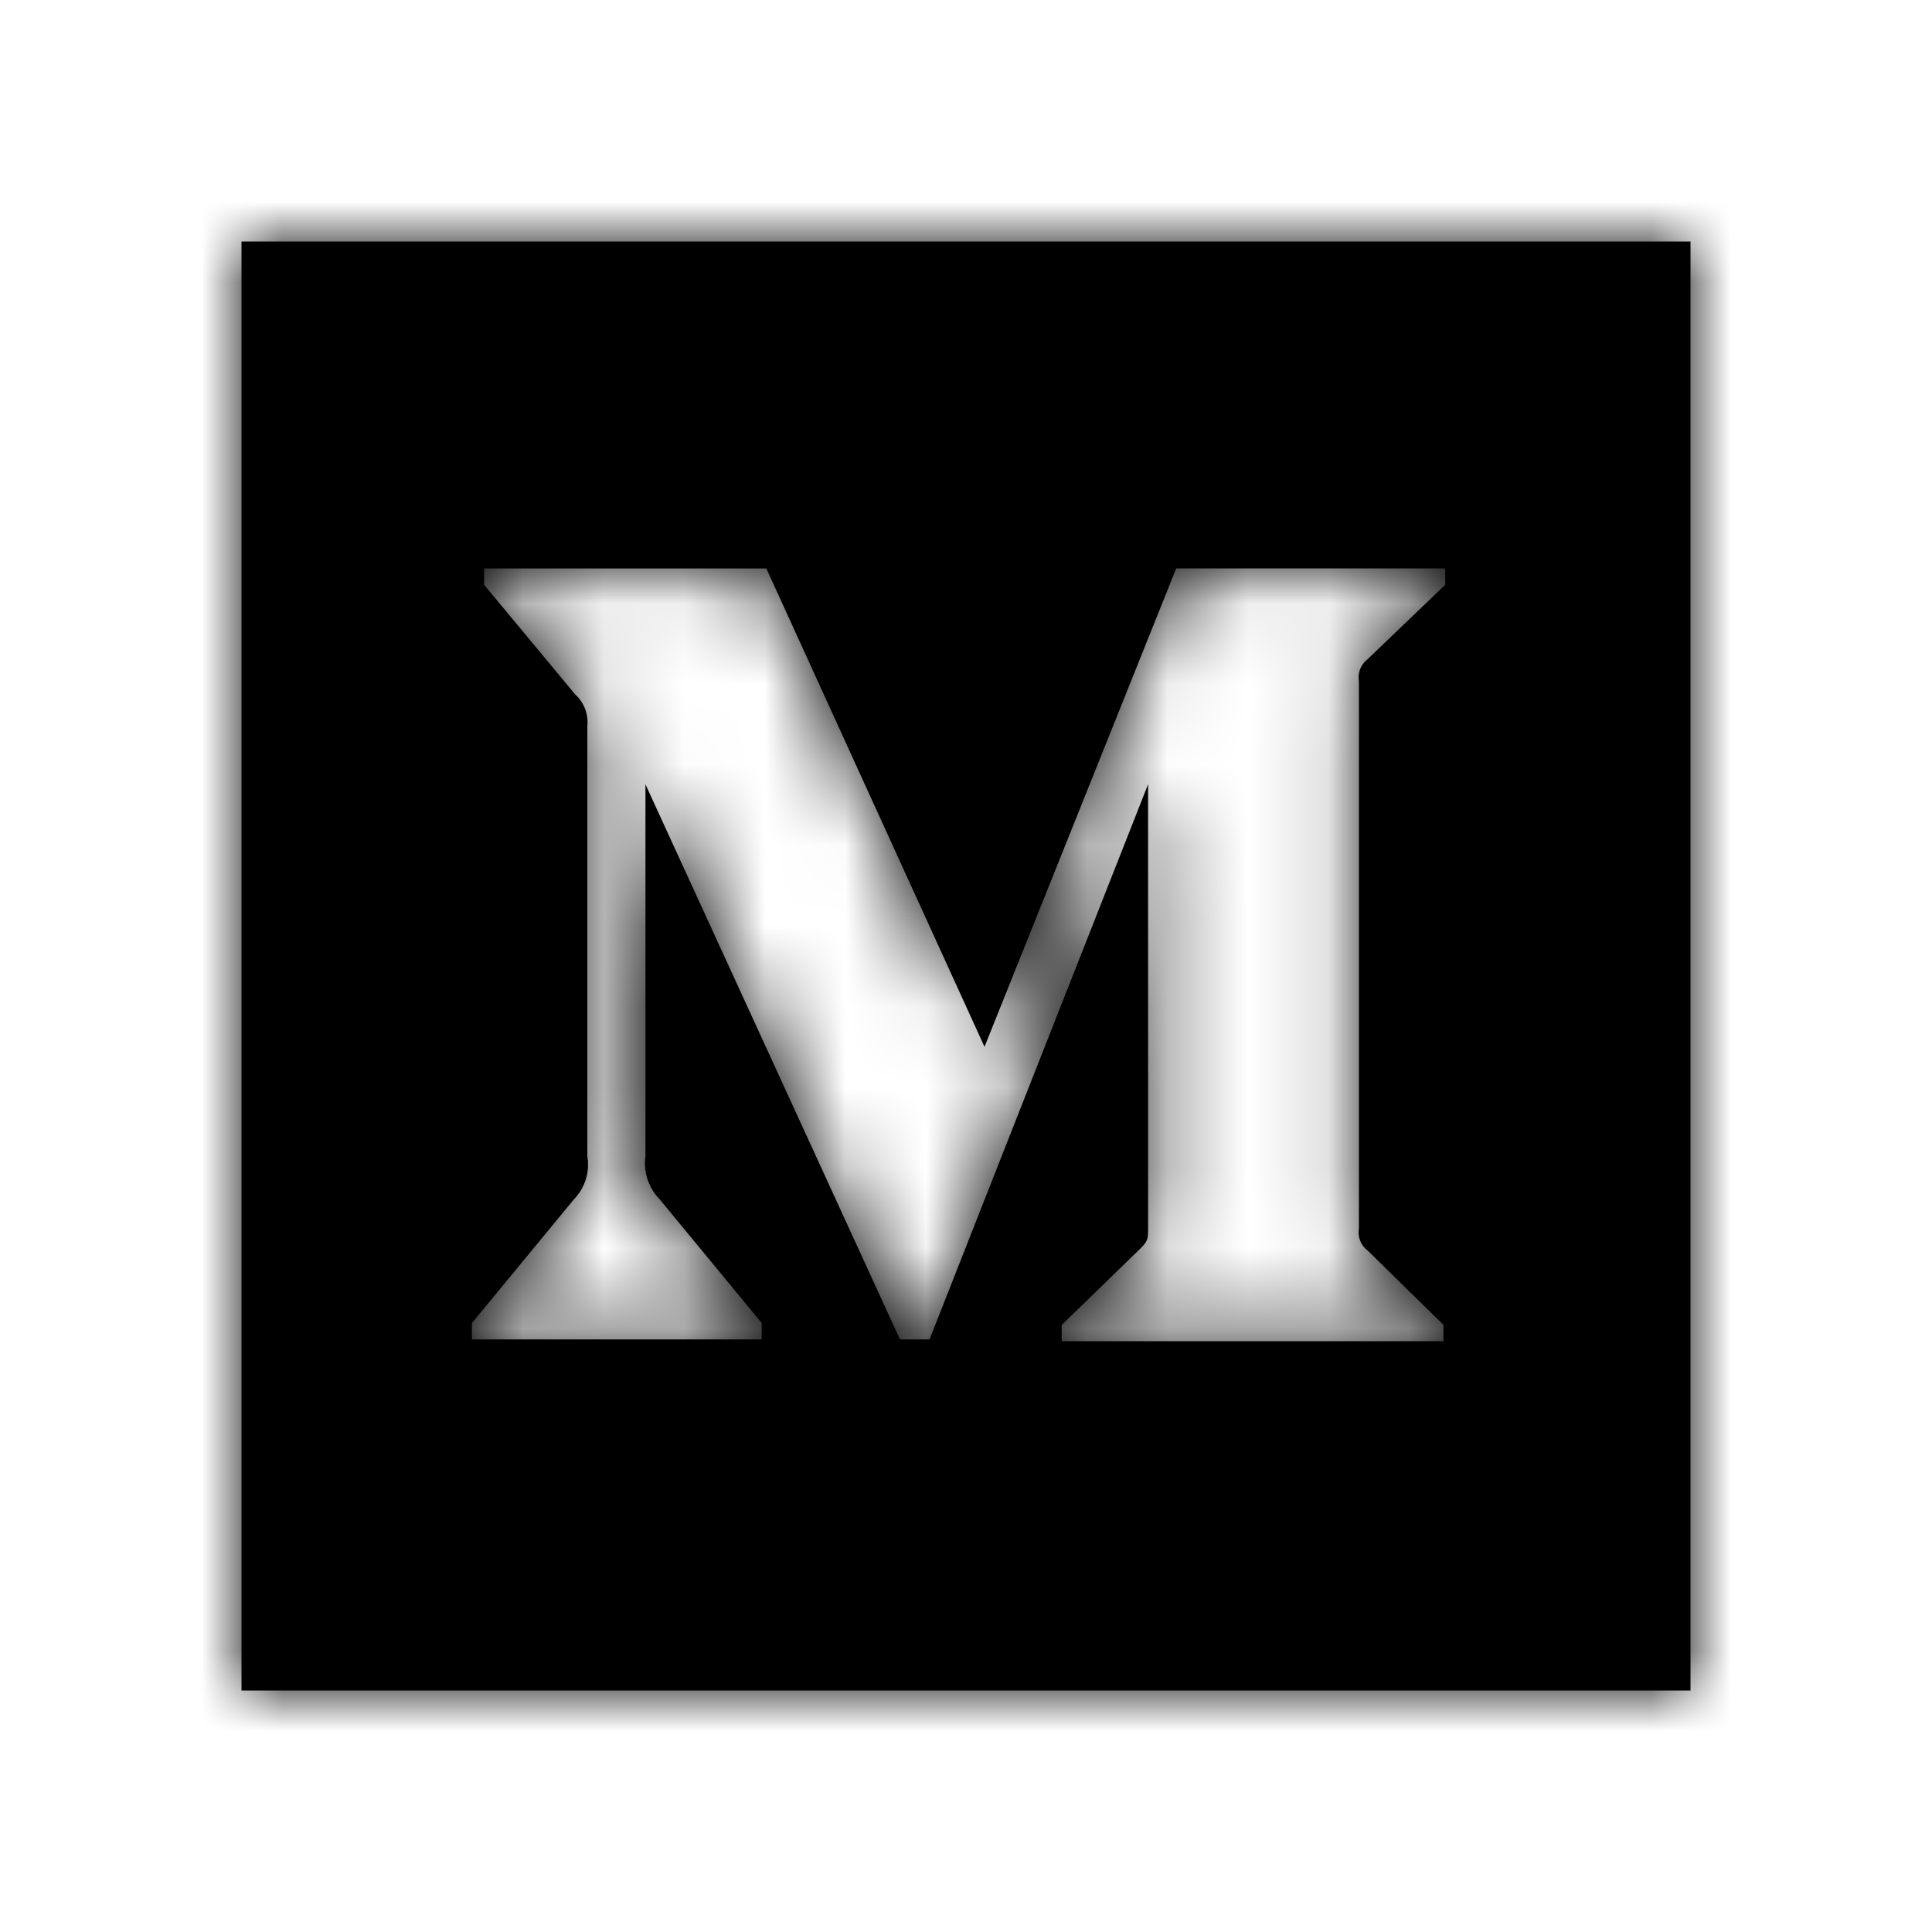 <svg xmlns="http://www.w3.org/2000/svg" xmlns:xlink="http://www.w3.org/1999/xlink" width="24" height="24" viewBox="0 0 24 24">
  <defs>
    <path id="medium-a" d="M3 3v18h18V3H3zm14.953 4.264l-.965.926a.282.282 0 0 0-.107.271v6.8a.282.282 0 0 0 .107.272l.943.925v.203h-4.742v-.202l.977-.949c.096-.096.096-.124.096-.27V9.742l-2.715 6.897h-.367L8.018 9.743v4.622a.638.638 0 0 0 .174.53l1.27 1.54v.204h-3.6v-.203l1.27-1.541a.615.615 0 0 0 .164-.53V9.02a.468.468 0 0 0-.152-.395l-1.13-1.36v-.203H9.52l2.71 5.942 2.381-5.943h3.342v.204z"/>
  </defs>
  <g fill="none" fill-rule="evenodd">
    <polygon points="0 0 24 0 24 24 0 24"/>
    <mask id="medium-b" fill="#fff">
      <use xlink:href="#medium-a"/>
    </mask>
    <use fill="#000" xlink:href="#medium-a"/>
    <g fill="#000" mask="url(#medium-b)">
      <rect width="24" height="24"/>
    </g>
  </g>
</svg>
